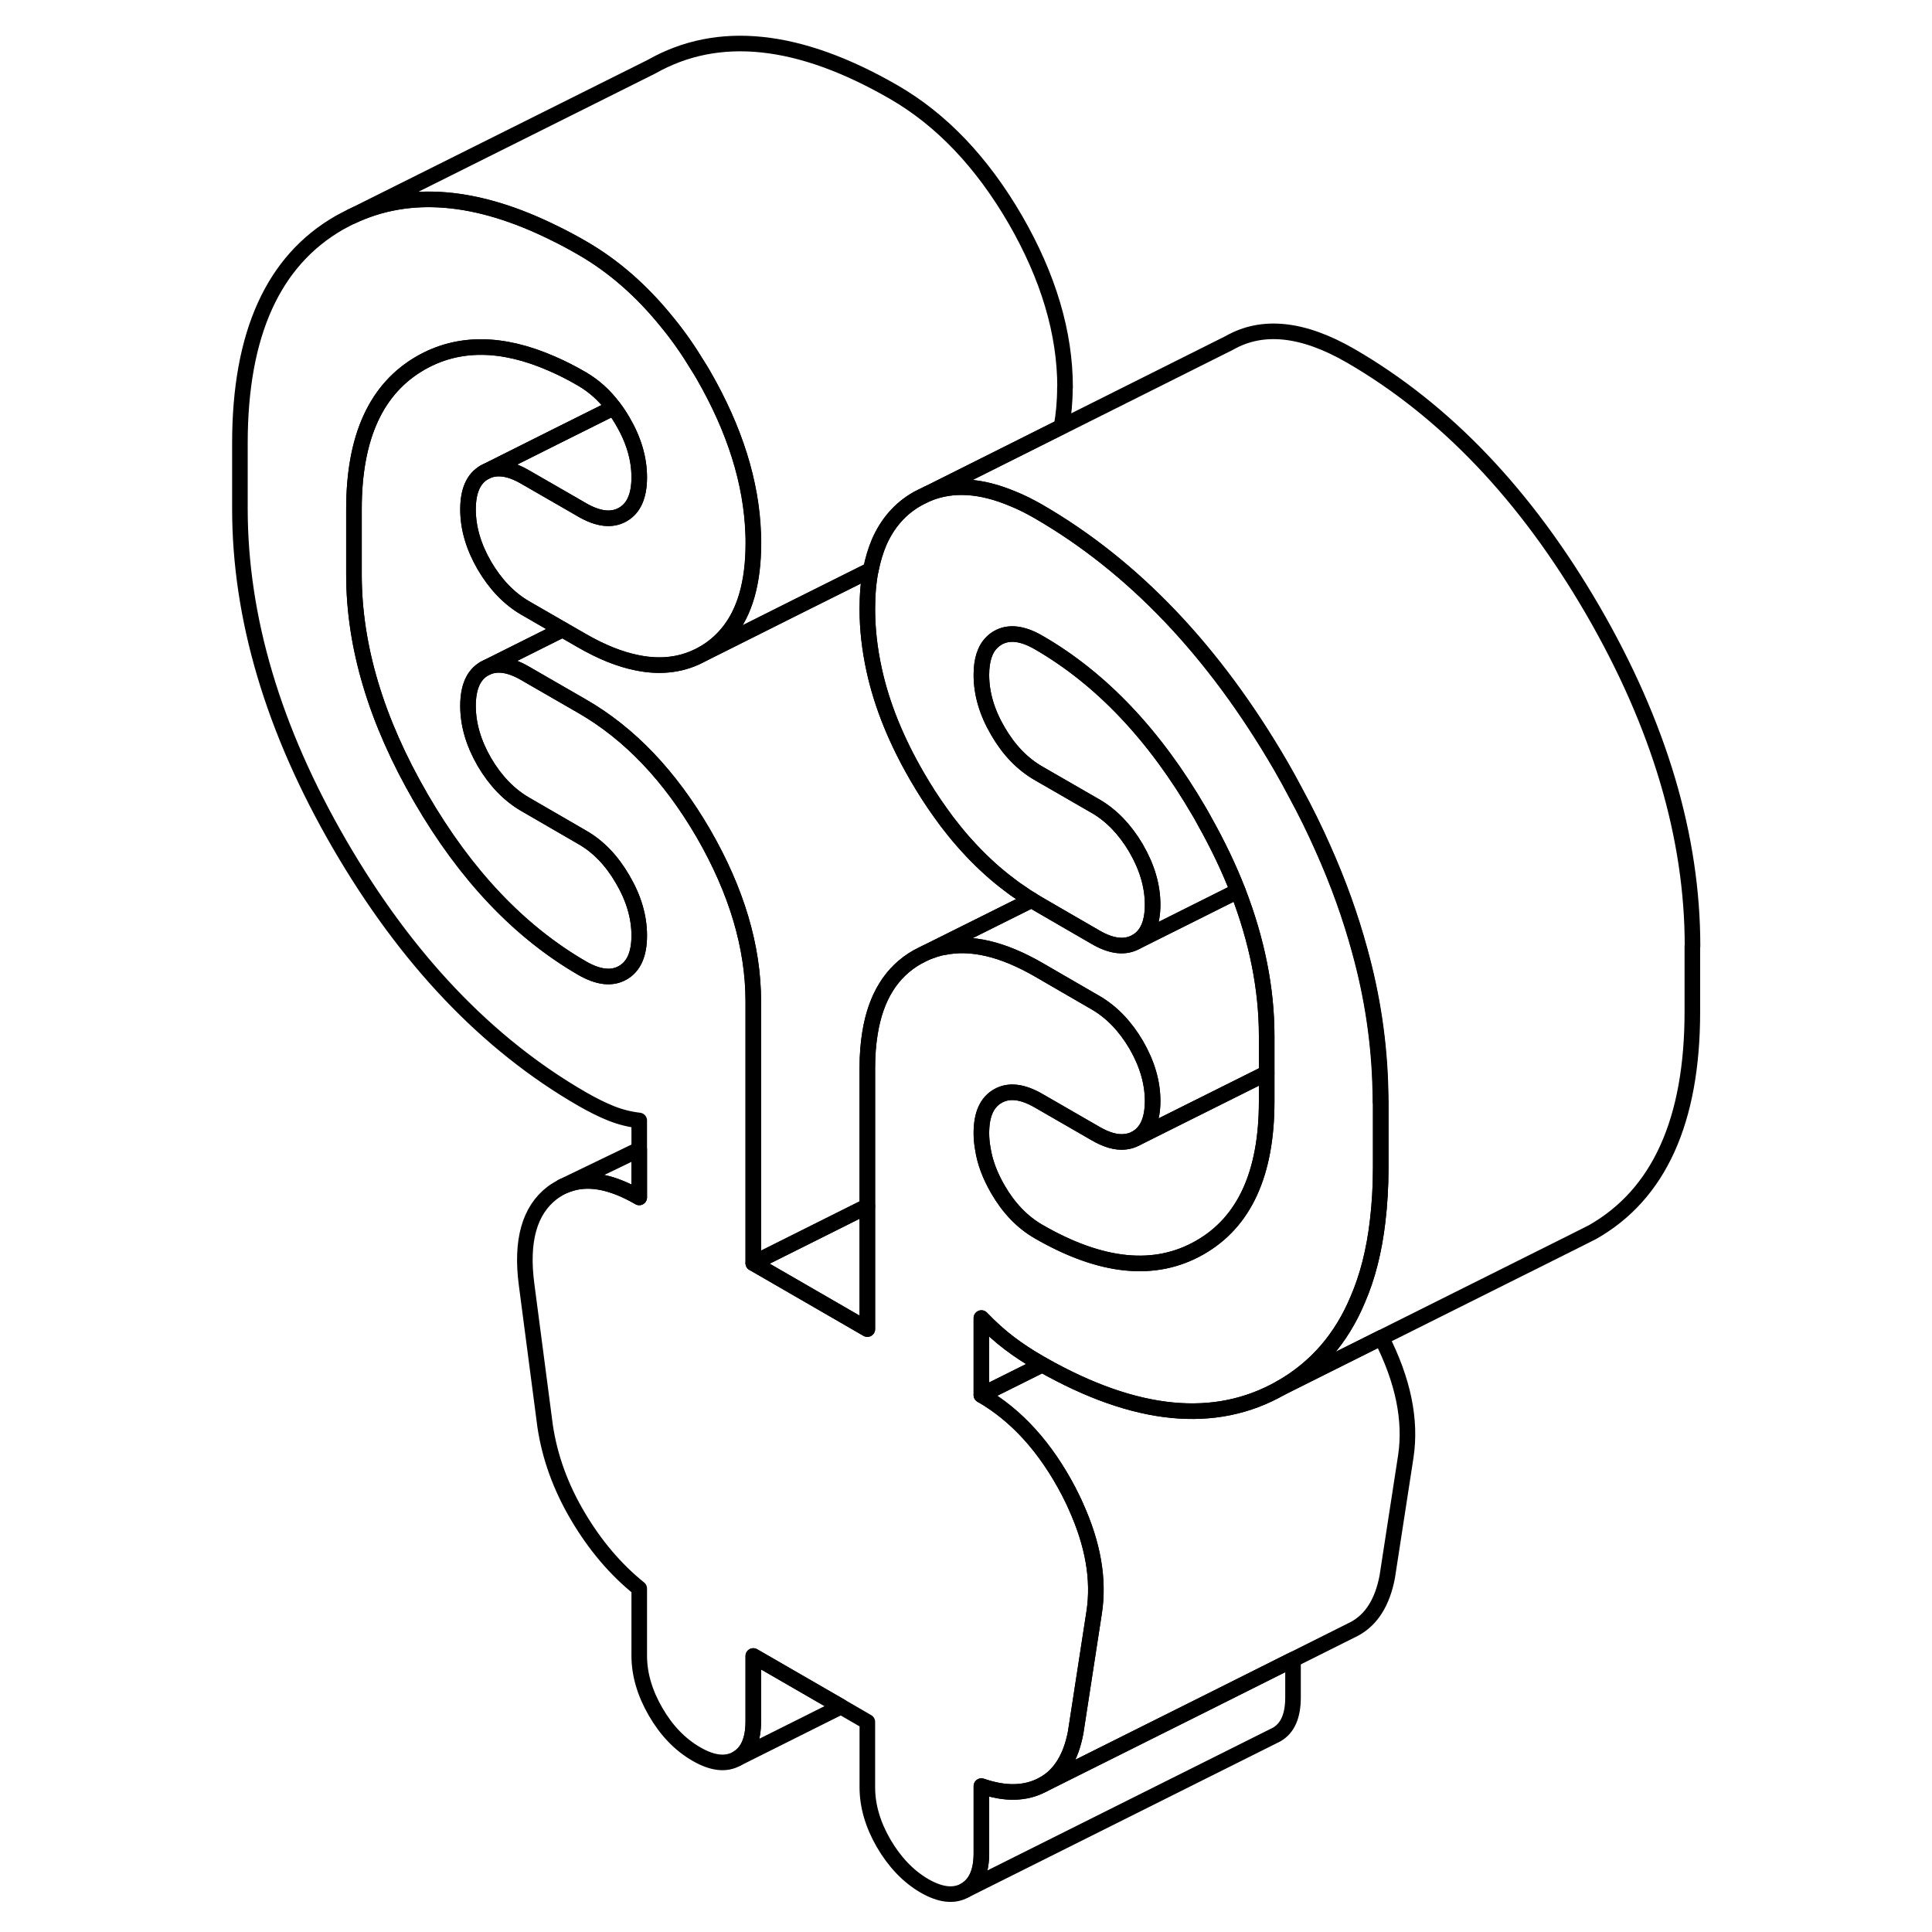 <svg width="24" height="24" viewBox="0 0 98 124" fill="none" xmlns="http://www.w3.org/2000/svg" stroke-width="1px" stroke-linecap="round" stroke-linejoin="round">
    <path d="M75.618 70.725V74.925C75.618 76.155 75.548 77.305 75.418 78.395C75.198 80.275 74.778 81.935 74.148 83.395C73.098 85.915 71.448 87.805 69.218 89.075C64.998 91.485 59.898 90.985 53.898 87.585C53.818 87.535 53.738 87.495 53.658 87.445C52.978 87.055 52.358 86.645 51.778 86.205C51.198 85.765 50.598 85.235 49.988 84.595V89.535C52.248 90.835 54.108 92.895 55.578 95.695C55.748 96.035 55.918 96.365 56.058 96.695C57.158 99.125 57.548 101.385 57.228 103.475L56.038 111.195C55.728 112.835 55.028 113.955 53.928 114.545C52.828 115.135 51.518 115.165 49.988 114.635V118.945C49.988 120.135 49.638 120.925 48.938 121.325C48.238 121.725 47.368 121.635 46.328 121.035C45.298 120.435 44.428 119.525 43.718 118.315C43.018 117.105 42.668 115.905 42.668 114.715V110.515L40.978 109.535L35.348 106.285V110.485C35.348 111.675 34.998 112.475 34.298 112.875C33.588 113.275 32.718 113.175 31.688 112.575C30.648 111.975 29.778 111.075 29.078 109.865C28.378 108.655 28.028 107.455 28.028 106.265V101.955C26.498 100.725 25.188 99.175 24.088 97.315C22.988 95.455 22.288 93.535 21.988 91.535L20.798 82.445C20.428 79.645 20.978 77.685 22.438 76.565C22.638 76.415 22.858 76.285 23.078 76.165C23.278 76.075 23.488 75.995 23.698 75.935C24.928 75.585 26.368 75.895 28.028 76.855V71.915C27.418 71.845 26.818 71.695 26.238 71.465C25.658 71.235 25.038 70.925 24.358 70.535C18.258 67.015 13.078 61.565 8.798 54.195C4.528 46.835 2.398 39.645 2.398 32.645V28.445C2.398 21.445 4.528 16.725 8.798 14.285C8.958 14.195 9.108 14.115 9.268 14.035L9.548 13.895C13.248 12.135 17.598 12.485 22.598 14.975C23.178 15.255 23.768 15.575 24.358 15.915C26.388 17.085 28.198 18.675 29.818 20.685C30.518 21.535 31.168 22.465 31.778 23.475C31.908 23.675 32.028 23.875 32.148 24.085C34.158 27.575 35.228 30.975 35.338 34.285C35.348 34.485 35.348 34.675 35.348 34.865C35.348 37.385 34.798 39.315 33.688 40.645C33.258 41.165 32.738 41.605 32.148 41.945C30.888 42.665 29.458 42.865 27.878 42.535C26.778 42.315 25.608 41.845 24.358 41.125L23.108 40.405L20.698 39.015C19.668 38.415 18.798 37.505 18.088 36.295C17.388 35.085 17.038 33.885 17.038 32.695C17.038 31.505 17.388 30.715 18.088 30.315C18.798 29.915 19.668 30.015 20.698 30.615L23.738 32.365L24.358 32.725C25.398 33.325 26.268 33.425 26.968 33.025C27.678 32.625 28.028 31.825 28.028 30.635C28.028 29.445 27.678 28.245 26.968 27.035C26.788 26.725 26.598 26.435 26.388 26.165C25.808 25.385 25.128 24.775 24.358 24.325C23.688 23.935 23.038 23.605 22.408 23.335C19.208 21.935 16.408 21.925 14.018 23.285C11.148 24.925 9.718 28.045 9.718 32.675V36.875C9.718 41.495 11.148 46.275 14.018 51.225C16.888 56.175 20.338 59.805 24.358 62.135C25.398 62.735 26.268 62.835 26.968 62.435C27.678 62.035 28.028 61.235 28.028 60.045C28.028 58.855 27.678 57.655 26.968 56.445C26.268 55.235 25.398 54.325 24.358 53.735L20.698 51.615C19.668 51.015 18.798 50.115 18.088 48.905C17.388 47.695 17.038 46.495 17.038 45.305C17.038 44.115 17.388 43.315 18.088 42.915C18.798 42.515 19.668 42.615 20.698 43.215L24.358 45.325C27.418 47.085 30.008 49.815 32.148 53.495C34.278 57.185 35.348 60.775 35.348 64.275V81.075L42.668 85.305V68.505C42.668 67.715 42.728 66.975 42.838 66.305C43.208 63.995 44.218 62.365 45.878 61.425C45.918 61.405 45.958 61.385 45.998 61.365C46.148 61.285 46.298 61.205 46.458 61.135C46.528 61.105 46.598 61.075 46.668 61.055C46.708 61.035 46.748 61.025 46.788 61.015C46.908 60.965 47.028 60.925 47.148 60.895C47.268 60.855 47.388 60.825 47.518 60.805H47.538C49.318 60.425 51.348 60.905 53.658 62.235L55.348 63.215L57.318 64.355C58.348 64.955 59.218 65.855 59.928 67.065C60.628 68.275 60.978 69.475 60.978 70.665C60.978 71.855 60.628 72.655 59.928 73.055C59.698 73.185 59.438 73.265 59.168 73.285C58.618 73.335 58.008 73.155 57.318 72.755L54.838 71.325L53.658 70.645C52.618 70.045 51.748 69.945 51.048 70.345C50.338 70.745 49.988 71.535 49.988 72.725C49.988 73.055 50.018 73.385 50.078 73.715C50.208 74.585 50.538 75.455 51.048 76.335C51.748 77.545 52.618 78.445 53.658 79.045C57.678 81.365 61.128 81.715 63.998 80.075C66.868 78.445 68.298 75.315 68.298 70.695V66.495C68.298 63.465 67.678 60.365 66.448 57.185C65.878 55.715 65.168 54.235 64.328 52.735C64.258 52.605 64.188 52.475 64.108 52.335C64.068 52.275 64.038 52.205 63.998 52.145C61.128 47.195 57.678 43.555 53.658 41.235C52.618 40.635 51.748 40.535 51.048 40.935C50.908 41.015 50.788 41.105 50.678 41.215C50.218 41.655 49.988 42.355 49.988 43.315C49.988 44.515 50.338 45.715 51.048 46.925C51.748 48.135 52.618 49.035 53.658 49.635L54.908 50.355L57.318 51.745C58.338 52.335 59.198 53.235 59.908 54.425C59.908 54.435 59.918 54.455 59.928 54.465C60.628 55.675 60.978 56.875 60.978 58.065C60.978 59.255 60.628 60.045 59.928 60.445C59.218 60.845 58.348 60.755 57.318 60.155L55.348 59.015L53.658 58.035C53.548 57.975 53.438 57.905 53.328 57.835C53.288 57.815 53.258 57.785 53.218 57.765C52.968 57.615 52.728 57.465 52.498 57.295C52.248 57.135 51.998 56.955 51.758 56.765C50.918 56.135 50.128 55.415 49.368 54.615C48.978 54.195 48.588 53.765 48.218 53.295C47.918 52.925 47.628 52.545 47.348 52.145C46.838 51.435 46.348 50.675 45.878 49.865C44.528 47.545 43.598 45.255 43.108 43.005C42.818 41.685 42.668 40.385 42.668 39.095C42.668 38.175 42.738 37.335 42.888 36.575C43.018 35.915 43.198 35.325 43.428 34.785C43.968 33.565 44.778 32.635 45.878 32.015L46.008 31.945L46.538 31.685C48.128 31.035 49.938 31.145 51.998 32.015C52.528 32.225 53.078 32.505 53.638 32.825C59.738 36.355 64.918 41.795 69.198 49.165C69.518 49.725 69.828 50.275 70.118 50.835C70.778 52.045 71.368 53.245 71.898 54.445C72.888 56.655 73.668 58.835 74.258 61.005C74.668 62.485 74.978 63.955 75.198 65.415C75.428 66.955 75.558 68.495 75.588 70.025C75.598 70.255 75.598 70.495 75.598 70.725H75.618Z" stroke="currentColor" stroke-linejoin="round"/>
    <path d="M68.298 68.875V70.695C68.298 75.315 66.868 78.445 63.998 80.075C61.128 81.715 57.678 81.365 53.658 79.045C52.618 78.445 51.748 77.545 51.048 76.335C50.538 75.455 50.208 74.585 50.078 73.715C50.018 73.385 49.988 73.055 49.988 72.725C49.988 71.535 50.338 70.745 51.048 70.345C51.748 69.945 52.618 70.045 53.658 70.645L54.838 71.325L57.318 72.755C58.008 73.155 58.618 73.335 59.168 73.285C59.438 73.265 59.698 73.185 59.928 73.055L62.668 71.685L68.298 68.875Z" stroke="currentColor" stroke-linejoin="round"/>
    <path d="M42.669 77.414V85.304L35.349 81.074L41.529 77.984L42.669 77.414Z" stroke="currentColor" stroke-linejoin="round"/>
    <path d="M53.218 57.764L46.458 61.134C46.298 61.204 46.148 61.284 45.998 61.364C45.958 61.384 45.918 61.404 45.878 61.424C44.218 62.364 43.208 63.994 42.838 66.304C42.728 66.974 42.668 67.714 42.668 68.504V77.414L41.528 77.984L35.348 81.074V64.274C35.348 60.774 34.278 57.184 32.148 53.494C30.008 49.814 27.418 47.084 24.358 45.324L20.698 43.214C19.668 42.614 18.798 42.514 18.088 42.914L23.108 40.404L24.358 41.124C25.608 41.844 26.778 42.314 27.878 42.534C29.458 42.864 30.888 42.664 32.148 41.944L33.928 41.054L38.118 38.954L42.888 36.574C42.738 37.334 42.668 38.174 42.668 39.094C42.668 40.384 42.818 41.684 43.108 43.004C43.598 45.254 44.528 47.544 45.878 49.864C46.348 50.674 46.838 51.434 47.348 52.144C47.628 52.544 47.918 52.924 48.218 53.294C48.588 53.754 48.968 54.194 49.368 54.614C50.128 55.414 50.918 56.134 51.758 56.764C51.998 56.954 52.248 57.134 52.498 57.294C52.728 57.464 52.968 57.614 53.218 57.764Z" stroke="currentColor" stroke-linejoin="round"/>
    <path d="M28.028 60.044C28.028 61.234 27.678 62.035 26.968 62.434C26.268 62.834 25.398 62.735 24.358 62.135C20.338 59.805 16.888 56.175 14.018 51.225C11.148 46.275 9.718 41.495 9.718 36.875V32.675C9.718 28.044 11.148 24.924 14.018 23.285C16.408 21.924 19.208 21.935 22.408 23.335C23.038 23.605 23.688 23.935 24.358 24.325C25.128 24.775 25.808 25.384 26.388 26.165L22.798 27.955L18.088 30.314C17.388 30.715 17.038 31.505 17.038 32.694C17.038 33.885 17.388 35.084 18.088 36.294C18.798 37.505 19.668 38.415 20.698 39.015L23.108 40.405L18.088 42.914C17.388 43.315 17.038 44.114 17.038 45.304C17.038 46.495 17.388 47.695 18.088 48.905C18.798 50.115 19.668 51.015 20.698 51.615L24.358 53.735C25.398 54.325 26.268 55.234 26.968 56.444C27.678 57.654 28.028 58.855 28.028 60.044Z" stroke="currentColor" stroke-linejoin="round"/>
    <path d="M28.028 30.634C28.028 31.824 27.678 32.624 26.968 33.024C26.268 33.424 25.398 33.324 24.358 32.724L23.738 32.364L20.698 30.614C19.668 30.014 18.798 29.914 18.088 30.314L22.798 27.954L26.388 26.164C26.598 26.434 26.788 26.724 26.968 27.034C27.678 28.244 28.028 29.444 28.028 30.634Z" stroke="currentColor" stroke-linejoin="round"/>
    <path d="M68.298 66.495V68.875L62.668 71.685L59.928 73.055C60.628 72.655 60.978 71.855 60.978 70.665C60.978 69.475 60.628 68.275 59.928 67.065C59.218 65.855 58.348 64.955 57.318 64.355L55.348 63.215L53.658 62.235C51.348 60.905 49.318 60.425 47.538 60.805H47.518C47.388 60.825 47.268 60.855 47.148 60.895C47.028 60.925 46.908 60.965 46.788 61.015C46.748 61.025 46.708 61.035 46.668 61.055C46.598 61.075 46.528 61.105 46.458 61.135L53.218 57.765C53.218 57.765 53.288 57.815 53.328 57.835C53.438 57.905 53.548 57.974 53.658 58.035L55.348 59.015L57.318 60.155C58.348 60.755 59.218 60.845 59.928 60.445L66.448 57.185C67.678 60.365 68.298 63.465 68.298 66.495Z" stroke="currentColor" stroke-linejoin="round"/>
    <path d="M77.228 93.475L76.038 101.194C75.728 102.834 75.028 103.954 73.928 104.544L69.988 106.515L64.398 109.314L53.928 114.544C55.028 113.954 55.728 112.834 56.038 111.194L57.228 103.474C57.548 101.384 57.158 99.124 56.058 96.695C55.918 96.365 55.748 96.034 55.578 95.695C54.108 92.894 52.248 90.834 49.988 89.534L53.898 87.585C59.898 90.984 64.998 91.484 69.218 89.075L75.658 85.855C77.058 88.605 77.578 91.144 77.228 93.475Z" stroke="currentColor" stroke-linejoin="round"/>
    <path d="M53.898 87.585L49.988 89.535V84.595C50.598 85.235 51.198 85.765 51.778 86.205C52.358 86.645 52.978 87.055 53.658 87.445C53.738 87.495 53.818 87.535 53.898 87.585Z" stroke="currentColor" stroke-linejoin="round"/>
    <path d="M69.989 106.515V108.945C69.989 110.135 69.638 110.925 68.939 111.325L68.719 111.435L48.938 121.325C49.639 120.925 49.989 120.135 49.989 118.945V114.635C51.519 115.165 52.828 115.135 53.928 114.545L64.399 109.315L69.989 106.515Z" stroke="currentColor" stroke-linejoin="round"/>
    <path d="M55.349 24.864C55.349 25.785 55.269 26.625 55.129 27.384L46.549 31.684L46.019 31.944L45.889 32.014C44.789 32.635 43.978 33.564 43.438 34.784C43.209 35.324 43.029 35.914 42.899 36.574L38.129 38.954L33.938 41.054L32.159 41.944C32.749 41.604 33.269 41.164 33.699 40.645C34.809 39.315 35.359 37.385 35.359 34.864C35.359 34.675 35.359 34.484 35.349 34.284C35.239 30.974 34.169 27.574 32.159 24.084C32.039 23.874 31.919 23.674 31.789 23.474C31.179 22.465 30.529 21.534 29.829 20.684C28.209 18.674 26.399 17.084 24.369 15.914C23.779 15.574 23.189 15.255 22.609 14.975C17.609 12.485 13.259 12.134 9.559 13.895L28.809 4.284C33.089 1.854 38.269 2.394 44.369 5.914C47.429 7.684 50.019 10.404 52.159 14.084C54.289 17.774 55.359 21.364 55.359 24.864H55.349Z" stroke="currentColor" stroke-linejoin="round"/>
    <path d="M60.978 58.064C60.978 56.874 60.628 55.674 59.928 54.464C59.918 54.454 59.908 54.434 59.908 54.424C59.198 53.234 58.338 52.334 57.318 51.744L54.908 50.354L53.658 49.634C52.618 49.034 51.748 48.134 51.048 46.924C50.338 45.714 49.988 44.514 49.988 43.314C49.988 42.354 50.218 41.654 50.678 41.214C50.788 41.104 50.908 41.014 51.048 40.934C51.748 40.534 52.618 40.634 53.658 41.234C57.678 43.554 61.128 47.194 63.998 52.144C64.038 52.204 64.068 52.274 64.108 52.334C64.188 52.474 64.258 52.604 64.328 52.734C65.168 54.234 65.878 55.714 66.448 57.184L59.928 60.444C60.628 60.044 60.978 59.254 60.978 58.064Z" stroke="currentColor" stroke-linejoin="round"/>
    <path d="M40.978 109.534L34.298 112.874C34.998 112.474 35.348 111.674 35.348 110.484V106.284L40.978 109.534Z" stroke="currentColor" stroke-linejoin="round"/>
    <path d="M95.619 60.725V64.925C95.619 71.925 93.489 76.645 89.219 79.075L88.109 79.635L75.659 85.855L69.219 89.075C71.448 87.805 73.099 85.915 74.149 83.395C74.779 81.935 75.198 80.275 75.418 78.395C75.549 77.305 75.619 76.155 75.619 74.925V70.725C75.619 70.495 75.619 70.255 75.609 70.025C75.579 68.495 75.448 66.955 75.219 65.415C74.999 63.955 74.689 62.485 74.279 61.005C73.689 58.835 72.909 56.655 71.918 54.445C71.388 53.245 70.799 52.045 70.139 50.835C69.849 50.275 69.538 49.725 69.219 49.165C64.939 41.795 59.759 36.355 53.659 32.825C53.099 32.505 52.549 32.225 52.019 32.015C49.959 31.145 48.149 31.035 46.559 31.685L55.139 27.395L65.889 22.015C68.019 20.795 70.609 21.065 73.668 22.825C79.769 26.355 84.948 31.795 89.228 39.165C93.499 46.535 95.629 53.715 95.629 60.725H95.619Z" stroke="currentColor" stroke-linejoin="round"/>
    <path d="M28.028 73.774V76.854C26.368 75.894 24.928 75.584 23.698 75.934C23.488 75.994 23.278 76.074 23.078 76.164L28.028 73.774Z" stroke="currentColor" stroke-linejoin="round"/>
</svg>